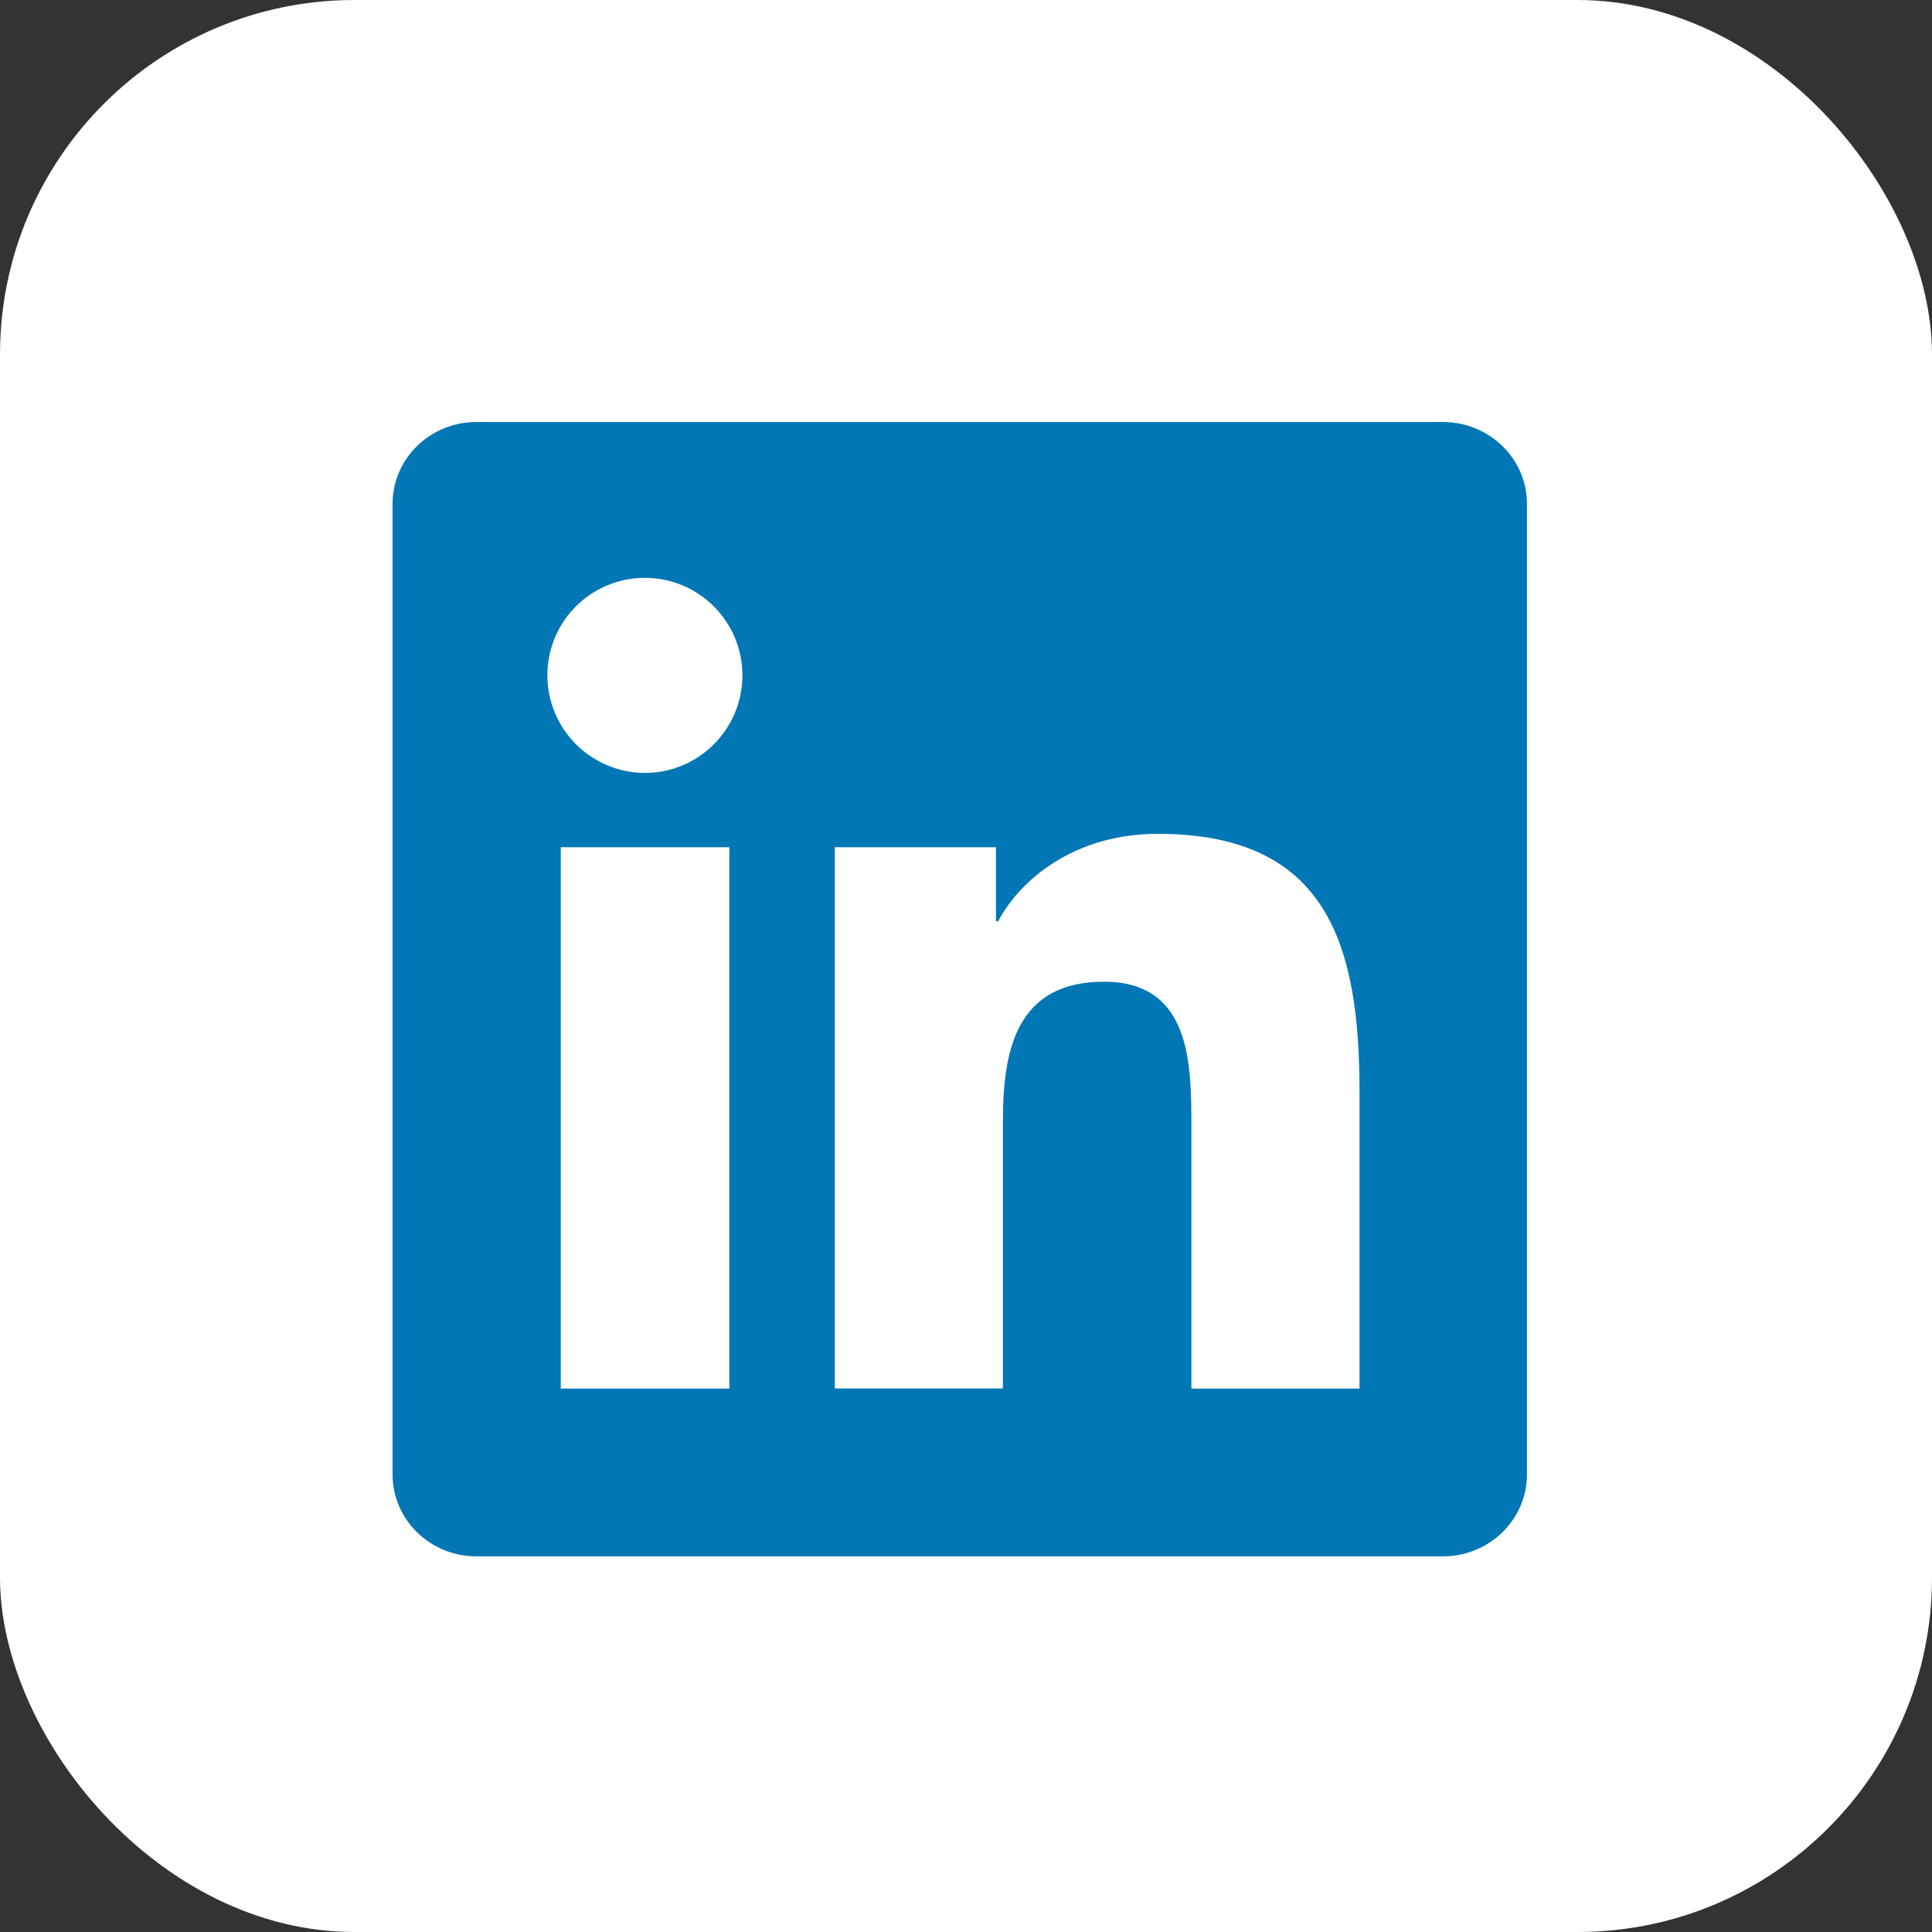 <svg width="109" height="109" viewBox="0 0 109 109" fill="none" xmlns="http://www.w3.org/2000/svg">
<rect x="0" y="0" width="109" height="109" fill="#333333" stroke="none"/>
<rect width="109" height="109" rx="20" fill="white"/>
<g clip-path="url(#clip0_37_279)">
<path d="M81.408 23.809H26.872C24.268 23.809 22.148 25.875 22.148 28.419V83.187C22.148 85.737 24.268 87.807 26.872 87.807H81.412C84.022 87.807 86.148 85.737 86.148 83.187V28.419C86.148 25.875 84.022 23.809 81.408 23.809Z" fill="#0177B5"/>
<path d="M31.638 47.801H41.148V78.341H31.638V47.801ZM36.386 32.601C39.42 32.601 41.886 35.067 41.886 38.101C41.886 41.135 39.42 43.607 36.388 43.607C34.928 43.604 33.53 43.023 32.497 41.991C31.465 40.959 30.884 39.561 30.88 38.101C30.88 37.378 31.022 36.663 31.299 35.995C31.576 35.327 31.982 34.721 32.493 34.21C33.004 33.699 33.611 33.294 34.279 33.018C34.947 32.742 35.663 32.6 36.386 32.601ZM47.086 47.801H56.19V51.975H56.316C57.584 49.575 60.68 47.043 65.316 47.043C74.928 47.043 76.702 53.369 76.702 61.591V78.343H67.216V63.487C67.216 59.947 67.152 55.387 62.284 55.387C57.344 55.387 56.584 59.247 56.584 63.227V78.335H47.1V47.795L47.086 47.801Z" fill="white"/>
</g>
<defs>
<clipPath id="clip0_37_279">
<rect width="64" height="64" fill="white" transform="translate(22.148 23.807)"/>
</clipPath>
</defs>
</svg>
